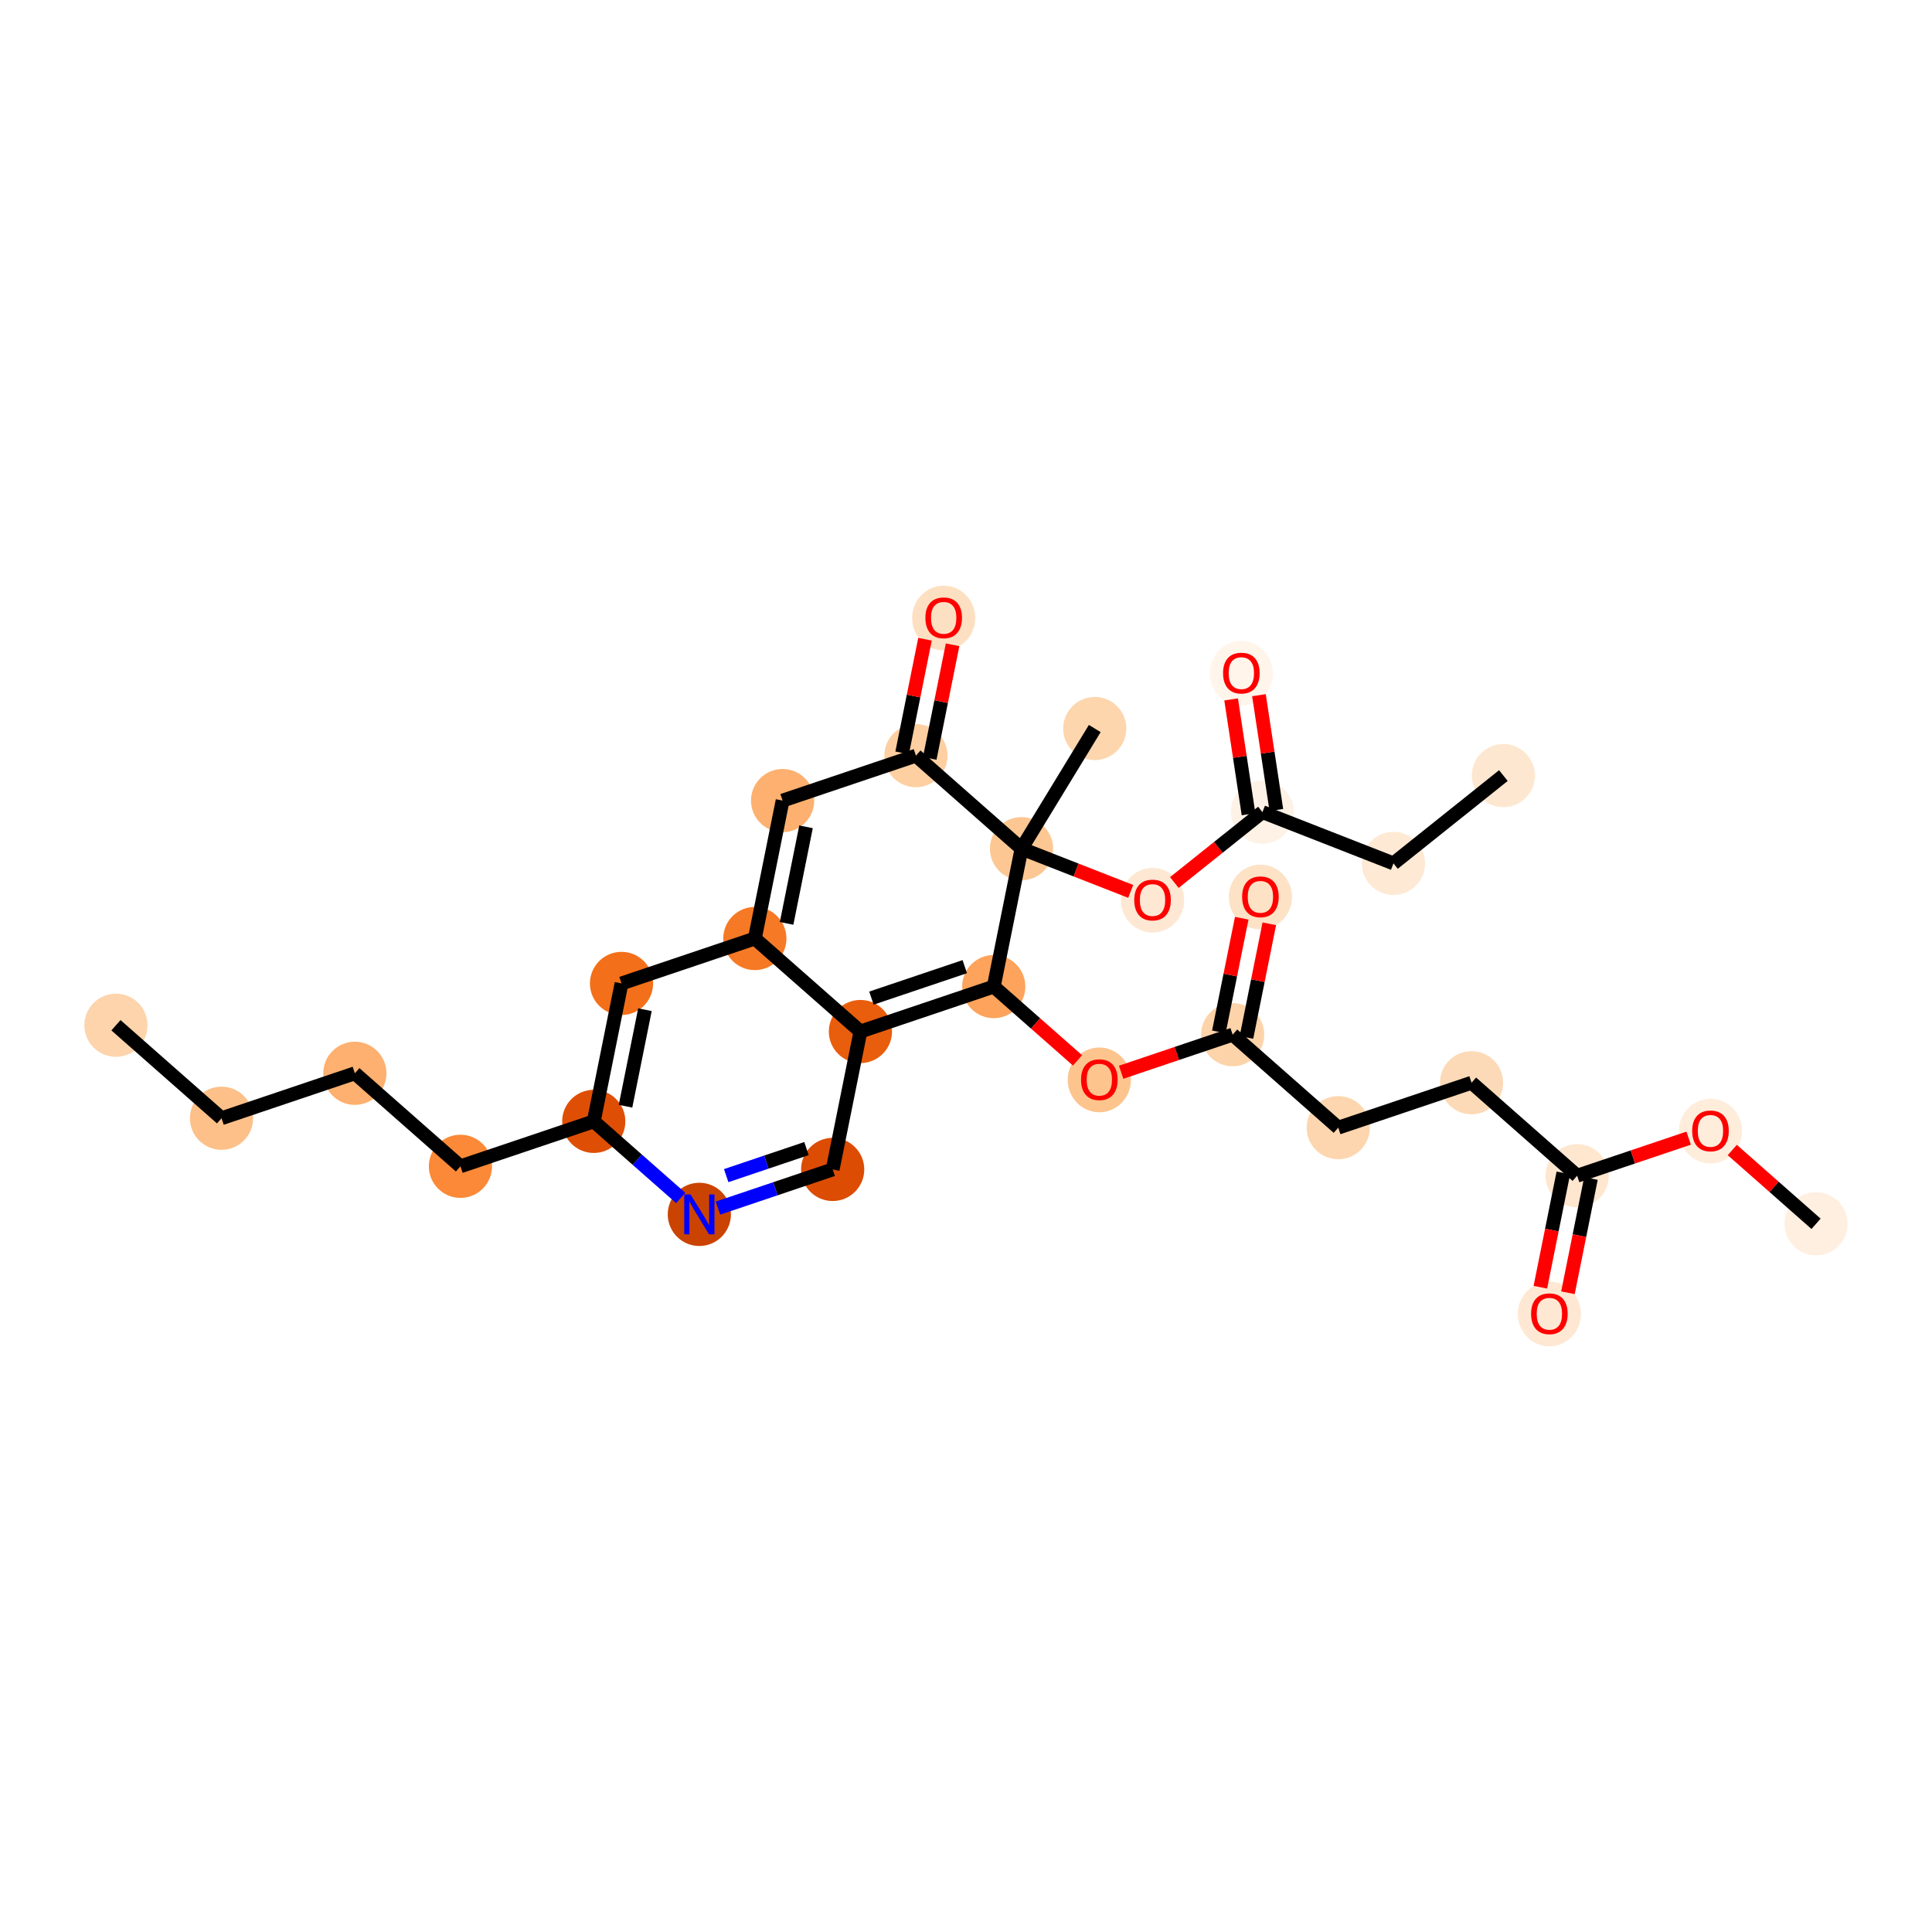 <?xml version='1.0' encoding='iso-8859-1'?>
<svg version='1.1' baseProfile='full'
              xmlns='http://www.w3.org/2000/svg'
                      xmlns:rdkit='http://www.rdkit.org/xml'
                      xmlns:xlink='http://www.w3.org/1999/xlink'
                  xml:space='preserve'
width='280px' height='280px' viewBox='0 0 280 280'>
<!-- END OF HEADER -->
<rect style='opacity:1.0;fill:#FFFFFF;stroke:none' width='280' height='280' x='0' y='0'> </rect>
<ellipse cx='16.805' cy='148.585' rx='4.078' ry='4.078'  style='fill:#FDD4AB;fill-rule:evenodd;stroke:#FDD4AB;stroke-width:1.0px;stroke-linecap:butt;stroke-linejoin:miter;stroke-opacity:1' />
<ellipse cx='32.106' cy='162.063' rx='4.078' ry='4.078'  style='fill:#FDC089;fill-rule:evenodd;stroke:#FDC089;stroke-width:1.0px;stroke-linecap:butt;stroke-linejoin:miter;stroke-opacity:1' />
<ellipse cx='51.429' cy='155.551' rx='4.078' ry='4.078'  style='fill:#FDB06F;fill-rule:evenodd;stroke:#FDB06F;stroke-width:1.0px;stroke-linecap:butt;stroke-linejoin:miter;stroke-opacity:1' />
<ellipse cx='66.73' cy='169.03' rx='4.078' ry='4.078'  style='fill:#FB8937;fill-rule:evenodd;stroke:#FB8937;stroke-width:1.0px;stroke-linecap:butt;stroke-linejoin:miter;stroke-opacity:1' />
<ellipse cx='86.053' cy='162.518' rx='4.078' ry='4.078'  style='fill:#DE4F05;fill-rule:evenodd;stroke:#DE4F05;stroke-width:1.0px;stroke-linecap:butt;stroke-linejoin:miter;stroke-opacity:1' />
<ellipse cx='90.075' cy='142.528' rx='4.078' ry='4.078'  style='fill:#F36F19;fill-rule:evenodd;stroke:#F36F19;stroke-width:1.0px;stroke-linecap:butt;stroke-linejoin:miter;stroke-opacity:1' />
<ellipse cx='109.398' cy='136.017' rx='4.078' ry='4.078'  style='fill:#F67925;fill-rule:evenodd;stroke:#F67925;stroke-width:1.0px;stroke-linecap:butt;stroke-linejoin:miter;stroke-opacity:1' />
<ellipse cx='124.699' cy='149.495' rx='4.078' ry='4.078'  style='fill:#E95E0D;fill-rule:evenodd;stroke:#E95E0D;stroke-width:1.0px;stroke-linecap:butt;stroke-linejoin:miter;stroke-opacity:1' />
<ellipse cx='120.677' cy='169.485' rx='4.078' ry='4.078'  style='fill:#DC4C03;fill-rule:evenodd;stroke:#DC4C03;stroke-width:1.0px;stroke-linecap:butt;stroke-linejoin:miter;stroke-opacity:1' />
<ellipse cx='101.354' cy='175.997' rx='4.078' ry='4.083'  style='fill:#CB4301;fill-rule:evenodd;stroke:#CB4301;stroke-width:1.0px;stroke-linecap:butt;stroke-linejoin:miter;stroke-opacity:1' />
<ellipse cx='144.022' cy='142.983' rx='4.078' ry='4.078'  style='fill:#FDA35B;fill-rule:evenodd;stroke:#FDA35B;stroke-width:1.0px;stroke-linecap:butt;stroke-linejoin:miter;stroke-opacity:1' />
<ellipse cx='159.323' cy='156.507' rx='4.078' ry='4.193'  style='fill:#FDC48E;fill-rule:evenodd;stroke:#FDC48E;stroke-width:1.0px;stroke-linecap:butt;stroke-linejoin:miter;stroke-opacity:1' />
<ellipse cx='178.646' cy='149.95' rx='4.078' ry='4.078'  style='fill:#FDD3A9;fill-rule:evenodd;stroke:#FDD3A9;stroke-width:1.0px;stroke-linecap:butt;stroke-linejoin:miter;stroke-opacity:1' />
<ellipse cx='182.668' cy='130.005' rx='4.078' ry='4.193'  style='fill:#FDE2C6;fill-rule:evenodd;stroke:#FDE2C6;stroke-width:1.0px;stroke-linecap:butt;stroke-linejoin:miter;stroke-opacity:1' />
<ellipse cx='193.947' cy='163.429' rx='4.078' ry='4.078'  style='fill:#FDD6AF;fill-rule:evenodd;stroke:#FDD6AF;stroke-width:1.0px;stroke-linecap:butt;stroke-linejoin:miter;stroke-opacity:1' />
<ellipse cx='213.27' cy='156.917' rx='4.078' ry='4.078'  style='fill:#FDDAB7;fill-rule:evenodd;stroke:#FDDAB7;stroke-width:1.0px;stroke-linecap:butt;stroke-linejoin:miter;stroke-opacity:1' />
<ellipse cx='228.571' cy='170.395' rx='4.078' ry='4.078'  style='fill:#FEE6CF;fill-rule:evenodd;stroke:#FEE6CF;stroke-width:1.0px;stroke-linecap:butt;stroke-linejoin:miter;stroke-opacity:1' />
<ellipse cx='224.548' cy='190.43' rx='4.078' ry='4.193'  style='fill:#FEE8D3;fill-rule:evenodd;stroke:#FEE8D3;stroke-width:1.0px;stroke-linecap:butt;stroke-linejoin:miter;stroke-opacity:1' />
<ellipse cx='247.894' cy='163.929' rx='4.078' ry='4.193'  style='fill:#FEEDDB;fill-rule:evenodd;stroke:#FEEDDB;stroke-width:1.0px;stroke-linecap:butt;stroke-linejoin:miter;stroke-opacity:1' />
<ellipse cx='263.195' cy='177.362' rx='4.078' ry='4.078'  style='fill:#FEEFE0;fill-rule:evenodd;stroke:#FEEFE0;stroke-width:1.0px;stroke-linecap:butt;stroke-linejoin:miter;stroke-opacity:1' />
<ellipse cx='148.045' cy='122.993' rx='4.078' ry='4.078'  style='fill:#FDC793;fill-rule:evenodd;stroke:#FDC793;stroke-width:1.0px;stroke-linecap:butt;stroke-linejoin:miter;stroke-opacity:1' />
<ellipse cx='158.661' cy='105.584' rx='4.078' ry='4.078'  style='fill:#FDD6AE;fill-rule:evenodd;stroke:#FDD6AE;stroke-width:1.0px;stroke-linecap:butt;stroke-linejoin:miter;stroke-opacity:1' />
<ellipse cx='167.033' cy='130.471' rx='4.078' ry='4.193'  style='fill:#FEE8D3;fill-rule:evenodd;stroke:#FEE8D3;stroke-width:1.0px;stroke-linecap:butt;stroke-linejoin:miter;stroke-opacity:1' />
<ellipse cx='182.963' cy='117.698' rx='4.078' ry='4.078'  style='fill:#FEF2E6;fill-rule:evenodd;stroke:#FEF2E6;stroke-width:1.0px;stroke-linecap:butt;stroke-linejoin:miter;stroke-opacity:1' />
<ellipse cx='179.906' cy='97.582' rx='4.078' ry='4.193'  style='fill:#FFF5EB;fill-rule:evenodd;stroke:#FFF5EB;stroke-width:1.0px;stroke-linecap:butt;stroke-linejoin:miter;stroke-opacity:1' />
<ellipse cx='201.951' cy='125.13' rx='4.078' ry='4.078'  style='fill:#FEE9D4;fill-rule:evenodd;stroke:#FEE9D4;stroke-width:1.0px;stroke-linecap:butt;stroke-linejoin:miter;stroke-opacity:1' />
<ellipse cx='217.882' cy='112.403' rx='4.078' ry='4.078'  style='fill:#FEE7D0;fill-rule:evenodd;stroke:#FEE7D0;stroke-width:1.0px;stroke-linecap:butt;stroke-linejoin:miter;stroke-opacity:1' />
<ellipse cx='132.744' cy='109.515' rx='4.078' ry='4.078'  style='fill:#FDCFA1;fill-rule:evenodd;stroke:#FDCFA1;stroke-width:1.0px;stroke-linecap:butt;stroke-linejoin:miter;stroke-opacity:1' />
<ellipse cx='136.766' cy='89.57' rx='4.078' ry='4.193'  style='fill:#FDE0C2;fill-rule:evenodd;stroke:#FDE0C2;stroke-width:1.0px;stroke-linecap:butt;stroke-linejoin:miter;stroke-opacity:1' />
<ellipse cx='113.421' cy='116.026' rx='4.078' ry='4.078'  style='fill:#FDB06F;fill-rule:evenodd;stroke:#FDB06F;stroke-width:1.0px;stroke-linecap:butt;stroke-linejoin:miter;stroke-opacity:1' />
<path class='bond-0 atom-0 atom-1' d='M 16.805,148.585 L 32.106,162.063' style='fill:none;fill-rule:evenodd;stroke:#000000;stroke-width:2.0px;stroke-linecap:butt;stroke-linejoin:miter;stroke-opacity:1' />
<path class='bond-1 atom-1 atom-2' d='M 32.106,162.063 L 51.429,155.551' style='fill:none;fill-rule:evenodd;stroke:#000000;stroke-width:2.0px;stroke-linecap:butt;stroke-linejoin:miter;stroke-opacity:1' />
<path class='bond-2 atom-2 atom-3' d='M 51.429,155.551 L 66.73,169.03' style='fill:none;fill-rule:evenodd;stroke:#000000;stroke-width:2.0px;stroke-linecap:butt;stroke-linejoin:miter;stroke-opacity:1' />
<path class='bond-3 atom-3 atom-4' d='M 66.73,169.03 L 86.053,162.518' style='fill:none;fill-rule:evenodd;stroke:#000000;stroke-width:2.0px;stroke-linecap:butt;stroke-linejoin:miter;stroke-opacity:1' />
<path class='bond-4 atom-4 atom-5' d='M 86.053,162.518 L 90.075,142.528' style='fill:none;fill-rule:evenodd;stroke:#000000;stroke-width:2.0px;stroke-linecap:butt;stroke-linejoin:miter;stroke-opacity:1' />
<path class='bond-4 atom-4 atom-5' d='M 90.654,160.324 L 93.47,146.331' style='fill:none;fill-rule:evenodd;stroke:#000000;stroke-width:2.0px;stroke-linecap:butt;stroke-linejoin:miter;stroke-opacity:1' />
<path class='bond-29 atom-9 atom-4' d='M 98.654,173.618 L 92.354,168.068' style='fill:none;fill-rule:evenodd;stroke:#0000FF;stroke-width:2.0px;stroke-linecap:butt;stroke-linejoin:miter;stroke-opacity:1' />
<path class='bond-29 atom-9 atom-4' d='M 92.354,168.068 L 86.053,162.518' style='fill:none;fill-rule:evenodd;stroke:#000000;stroke-width:2.0px;stroke-linecap:butt;stroke-linejoin:miter;stroke-opacity:1' />
<path class='bond-5 atom-5 atom-6' d='M 90.075,142.528 L 109.398,136.017' style='fill:none;fill-rule:evenodd;stroke:#000000;stroke-width:2.0px;stroke-linecap:butt;stroke-linejoin:miter;stroke-opacity:1' />
<path class='bond-6 atom-6 atom-7' d='M 109.398,136.017 L 124.699,149.495' style='fill:none;fill-rule:evenodd;stroke:#000000;stroke-width:2.0px;stroke-linecap:butt;stroke-linejoin:miter;stroke-opacity:1' />
<path class='bond-30 atom-29 atom-6' d='M 113.421,116.026 L 109.398,136.017' style='fill:none;fill-rule:evenodd;stroke:#000000;stroke-width:2.0px;stroke-linecap:butt;stroke-linejoin:miter;stroke-opacity:1' />
<path class='bond-30 atom-29 atom-6' d='M 116.815,119.829 L 114,133.822' style='fill:none;fill-rule:evenodd;stroke:#000000;stroke-width:2.0px;stroke-linecap:butt;stroke-linejoin:miter;stroke-opacity:1' />
<path class='bond-7 atom-7 atom-8' d='M 124.699,149.495 L 120.677,169.485' style='fill:none;fill-rule:evenodd;stroke:#000000;stroke-width:2.0px;stroke-linecap:butt;stroke-linejoin:miter;stroke-opacity:1' />
<path class='bond-9 atom-7 atom-10' d='M 124.699,149.495 L 144.022,142.983' style='fill:none;fill-rule:evenodd;stroke:#000000;stroke-width:2.0px;stroke-linecap:butt;stroke-linejoin:miter;stroke-opacity:1' />
<path class='bond-9 atom-7 atom-10' d='M 126.295,144.654 L 139.822,140.095' style='fill:none;fill-rule:evenodd;stroke:#000000;stroke-width:2.0px;stroke-linecap:butt;stroke-linejoin:miter;stroke-opacity:1' />
<path class='bond-8 atom-8 atom-9' d='M 120.677,169.485 L 112.365,172.286' style='fill:none;fill-rule:evenodd;stroke:#000000;stroke-width:2.0px;stroke-linecap:butt;stroke-linejoin:miter;stroke-opacity:1' />
<path class='bond-8 atom-8 atom-9' d='M 112.365,172.286 L 104.054,175.087' style='fill:none;fill-rule:evenodd;stroke:#0000FF;stroke-width:2.0px;stroke-linecap:butt;stroke-linejoin:miter;stroke-opacity:1' />
<path class='bond-8 atom-8 atom-9' d='M 116.881,166.461 L 111.063,168.421' style='fill:none;fill-rule:evenodd;stroke:#000000;stroke-width:2.0px;stroke-linecap:butt;stroke-linejoin:miter;stroke-opacity:1' />
<path class='bond-8 atom-8 atom-9' d='M 111.063,168.421 L 105.245,170.382' style='fill:none;fill-rule:evenodd;stroke:#0000FF;stroke-width:2.0px;stroke-linecap:butt;stroke-linejoin:miter;stroke-opacity:1' />
<path class='bond-10 atom-10 atom-11' d='M 144.022,142.983 L 150.092,148.331' style='fill:none;fill-rule:evenodd;stroke:#000000;stroke-width:2.0px;stroke-linecap:butt;stroke-linejoin:miter;stroke-opacity:1' />
<path class='bond-10 atom-10 atom-11' d='M 150.092,148.331 L 156.163,153.678' style='fill:none;fill-rule:evenodd;stroke:#FF0000;stroke-width:2.0px;stroke-linecap:butt;stroke-linejoin:miter;stroke-opacity:1' />
<path class='bond-19 atom-10 atom-20' d='M 144.022,142.983 L 148.045,122.993' style='fill:none;fill-rule:evenodd;stroke:#000000;stroke-width:2.0px;stroke-linecap:butt;stroke-linejoin:miter;stroke-opacity:1' />
<path class='bond-11 atom-11 atom-12' d='M 162.484,155.397 L 170.565,152.673' style='fill:none;fill-rule:evenodd;stroke:#FF0000;stroke-width:2.0px;stroke-linecap:butt;stroke-linejoin:miter;stroke-opacity:1' />
<path class='bond-11 atom-11 atom-12' d='M 170.565,152.673 L 178.646,149.95' style='fill:none;fill-rule:evenodd;stroke:#000000;stroke-width:2.0px;stroke-linecap:butt;stroke-linejoin:miter;stroke-opacity:1' />
<path class='bond-12 atom-12 atom-13' d='M 180.645,150.352 L 182.302,142.117' style='fill:none;fill-rule:evenodd;stroke:#000000;stroke-width:2.0px;stroke-linecap:butt;stroke-linejoin:miter;stroke-opacity:1' />
<path class='bond-12 atom-12 atom-13' d='M 182.302,142.117 L 183.959,133.882' style='fill:none;fill-rule:evenodd;stroke:#FF0000;stroke-width:2.0px;stroke-linecap:butt;stroke-linejoin:miter;stroke-opacity:1' />
<path class='bond-12 atom-12 atom-13' d='M 176.647,149.548 L 178.304,141.313' style='fill:none;fill-rule:evenodd;stroke:#000000;stroke-width:2.0px;stroke-linecap:butt;stroke-linejoin:miter;stroke-opacity:1' />
<path class='bond-12 atom-12 atom-13' d='M 178.304,141.313 L 179.961,133.077' style='fill:none;fill-rule:evenodd;stroke:#FF0000;stroke-width:2.0px;stroke-linecap:butt;stroke-linejoin:miter;stroke-opacity:1' />
<path class='bond-13 atom-12 atom-14' d='M 178.646,149.95 L 193.947,163.429' style='fill:none;fill-rule:evenodd;stroke:#000000;stroke-width:2.0px;stroke-linecap:butt;stroke-linejoin:miter;stroke-opacity:1' />
<path class='bond-14 atom-14 atom-15' d='M 193.947,163.429 L 213.27,156.917' style='fill:none;fill-rule:evenodd;stroke:#000000;stroke-width:2.0px;stroke-linecap:butt;stroke-linejoin:miter;stroke-opacity:1' />
<path class='bond-15 atom-15 atom-16' d='M 213.27,156.917 L 228.571,170.395' style='fill:none;fill-rule:evenodd;stroke:#000000;stroke-width:2.0px;stroke-linecap:butt;stroke-linejoin:miter;stroke-opacity:1' />
<path class='bond-16 atom-16 atom-17' d='M 226.572,169.993 L 224.906,178.273' style='fill:none;fill-rule:evenodd;stroke:#000000;stroke-width:2.0px;stroke-linecap:butt;stroke-linejoin:miter;stroke-opacity:1' />
<path class='bond-16 atom-16 atom-17' d='M 224.906,178.273 L 223.24,186.554' style='fill:none;fill-rule:evenodd;stroke:#FF0000;stroke-width:2.0px;stroke-linecap:butt;stroke-linejoin:miter;stroke-opacity:1' />
<path class='bond-16 atom-16 atom-17' d='M 230.57,170.798 L 228.904,179.078' style='fill:none;fill-rule:evenodd;stroke:#000000;stroke-width:2.0px;stroke-linecap:butt;stroke-linejoin:miter;stroke-opacity:1' />
<path class='bond-16 atom-16 atom-17' d='M 228.904,179.078 L 227.238,187.358' style='fill:none;fill-rule:evenodd;stroke:#FF0000;stroke-width:2.0px;stroke-linecap:butt;stroke-linejoin:miter;stroke-opacity:1' />
<path class='bond-17 atom-16 atom-18' d='M 228.571,170.395 L 236.652,167.672' style='fill:none;fill-rule:evenodd;stroke:#000000;stroke-width:2.0px;stroke-linecap:butt;stroke-linejoin:miter;stroke-opacity:1' />
<path class='bond-17 atom-16 atom-18' d='M 236.652,167.672 L 244.733,164.949' style='fill:none;fill-rule:evenodd;stroke:#FF0000;stroke-width:2.0px;stroke-linecap:butt;stroke-linejoin:miter;stroke-opacity:1' />
<path class='bond-18 atom-18 atom-19' d='M 251.054,166.668 L 257.124,172.015' style='fill:none;fill-rule:evenodd;stroke:#FF0000;stroke-width:2.0px;stroke-linecap:butt;stroke-linejoin:miter;stroke-opacity:1' />
<path class='bond-18 atom-18 atom-19' d='M 257.124,172.015 L 263.195,177.362' style='fill:none;fill-rule:evenodd;stroke:#000000;stroke-width:2.0px;stroke-linecap:butt;stroke-linejoin:miter;stroke-opacity:1' />
<path class='bond-20 atom-20 atom-21' d='M 148.045,122.993 L 158.661,105.584' style='fill:none;fill-rule:evenodd;stroke:#000000;stroke-width:2.0px;stroke-linecap:butt;stroke-linejoin:miter;stroke-opacity:1' />
<path class='bond-21 atom-20 atom-22' d='M 148.045,122.993 L 155.958,126.091' style='fill:none;fill-rule:evenodd;stroke:#000000;stroke-width:2.0px;stroke-linecap:butt;stroke-linejoin:miter;stroke-opacity:1' />
<path class='bond-21 atom-20 atom-22' d='M 155.958,126.091 L 163.872,129.189' style='fill:none;fill-rule:evenodd;stroke:#FF0000;stroke-width:2.0px;stroke-linecap:butt;stroke-linejoin:miter;stroke-opacity:1' />
<path class='bond-26 atom-20 atom-27' d='M 148.045,122.993 L 132.744,109.515' style='fill:none;fill-rule:evenodd;stroke:#000000;stroke-width:2.0px;stroke-linecap:butt;stroke-linejoin:miter;stroke-opacity:1' />
<path class='bond-22 atom-22 atom-23' d='M 170.193,127.901 L 176.578,122.799' style='fill:none;fill-rule:evenodd;stroke:#FF0000;stroke-width:2.0px;stroke-linecap:butt;stroke-linejoin:miter;stroke-opacity:1' />
<path class='bond-22 atom-22 atom-23' d='M 176.578,122.799 L 182.963,117.698' style='fill:none;fill-rule:evenodd;stroke:#000000;stroke-width:2.0px;stroke-linecap:butt;stroke-linejoin:miter;stroke-opacity:1' />
<path class='bond-23 atom-23 atom-24' d='M 184.979,117.392 L 183.717,109.072' style='fill:none;fill-rule:evenodd;stroke:#000000;stroke-width:2.0px;stroke-linecap:butt;stroke-linejoin:miter;stroke-opacity:1' />
<path class='bond-23 atom-23 atom-24' d='M 183.717,109.072 L 182.456,100.751' style='fill:none;fill-rule:evenodd;stroke:#FF0000;stroke-width:2.0px;stroke-linecap:butt;stroke-linejoin:miter;stroke-opacity:1' />
<path class='bond-23 atom-23 atom-24' d='M 180.947,118.004 L 179.685,109.683' style='fill:none;fill-rule:evenodd;stroke:#000000;stroke-width:2.0px;stroke-linecap:butt;stroke-linejoin:miter;stroke-opacity:1' />
<path class='bond-23 atom-23 atom-24' d='M 179.685,109.683 L 178.424,101.363' style='fill:none;fill-rule:evenodd;stroke:#FF0000;stroke-width:2.0px;stroke-linecap:butt;stroke-linejoin:miter;stroke-opacity:1' />
<path class='bond-24 atom-23 atom-25' d='M 182.963,117.698 L 201.951,125.13' style='fill:none;fill-rule:evenodd;stroke:#000000;stroke-width:2.0px;stroke-linecap:butt;stroke-linejoin:miter;stroke-opacity:1' />
<path class='bond-25 atom-25 atom-26' d='M 201.951,125.13 L 217.882,112.403' style='fill:none;fill-rule:evenodd;stroke:#000000;stroke-width:2.0px;stroke-linecap:butt;stroke-linejoin:miter;stroke-opacity:1' />
<path class='bond-27 atom-27 atom-28' d='M 134.743,109.917 L 136.4,101.682' style='fill:none;fill-rule:evenodd;stroke:#000000;stroke-width:2.0px;stroke-linecap:butt;stroke-linejoin:miter;stroke-opacity:1' />
<path class='bond-27 atom-27 atom-28' d='M 136.4,101.682 L 138.057,93.446' style='fill:none;fill-rule:evenodd;stroke:#FF0000;stroke-width:2.0px;stroke-linecap:butt;stroke-linejoin:miter;stroke-opacity:1' />
<path class='bond-27 atom-27 atom-28' d='M 130.745,109.113 L 132.402,100.877' style='fill:none;fill-rule:evenodd;stroke:#000000;stroke-width:2.0px;stroke-linecap:butt;stroke-linejoin:miter;stroke-opacity:1' />
<path class='bond-27 atom-27 atom-28' d='M 132.402,100.877 L 134.059,92.642' style='fill:none;fill-rule:evenodd;stroke:#FF0000;stroke-width:2.0px;stroke-linecap:butt;stroke-linejoin:miter;stroke-opacity:1' />
<path class='bond-28 atom-27 atom-29' d='M 132.744,109.515 L 113.421,116.026' style='fill:none;fill-rule:evenodd;stroke:#000000;stroke-width:2.0px;stroke-linecap:butt;stroke-linejoin:miter;stroke-opacity:1' />
<path  class='atom-9' d='M 100.077 173.109
L 101.97 176.168
Q 102.157 176.47, 102.459 177.016
Q 102.761 177.563, 102.777 177.595
L 102.777 173.109
L 103.544 173.109
L 103.544 178.884
L 102.753 178.884
L 100.722 175.54
Q 100.485 175.148, 100.232 174.7
Q 99.988 174.251, 99.914 174.113
L 99.914 178.884
L 99.164 178.884
L 99.164 173.109
L 100.077 173.109
' fill='#0000FF'/>
<path  class='atom-11' d='M 156.672 156.478
Q 156.672 155.092, 157.357 154.317
Q 158.043 153.542, 159.323 153.542
Q 160.604 153.542, 161.289 154.317
Q 161.974 155.092, 161.974 156.478
Q 161.974 157.881, 161.281 158.68
Q 160.587 159.471, 159.323 159.471
Q 158.051 159.471, 157.357 158.68
Q 156.672 157.889, 156.672 156.478
M 159.323 158.819
Q 160.204 158.819, 160.677 158.232
Q 161.158 157.636, 161.158 156.478
Q 161.158 155.344, 160.677 154.773
Q 160.204 154.194, 159.323 154.194
Q 158.442 154.194, 157.961 154.765
Q 157.488 155.336, 157.488 156.478
Q 157.488 157.644, 157.961 158.232
Q 158.442 158.819, 159.323 158.819
' fill='#FF0000'/>
<path  class='atom-13' d='M 180.018 129.976
Q 180.018 128.59, 180.703 127.815
Q 181.388 127.04, 182.668 127.04
Q 183.949 127.04, 184.634 127.815
Q 185.319 128.59, 185.319 129.976
Q 185.319 131.379, 184.626 132.179
Q 183.933 132.97, 182.668 132.97
Q 181.396 132.97, 180.703 132.179
Q 180.018 131.387, 180.018 129.976
M 182.668 132.317
Q 183.549 132.317, 184.022 131.73
Q 184.504 131.135, 184.504 129.976
Q 184.504 128.843, 184.022 128.272
Q 183.549 127.693, 182.668 127.693
Q 181.788 127.693, 181.306 128.264
Q 180.833 128.835, 180.833 129.976
Q 180.833 131.143, 181.306 131.73
Q 181.788 132.317, 182.668 132.317
' fill='#FF0000'/>
<path  class='atom-17' d='M 221.898 190.402
Q 221.898 189.015, 222.583 188.24
Q 223.268 187.466, 224.548 187.466
Q 225.829 187.466, 226.514 188.24
Q 227.199 189.015, 227.199 190.402
Q 227.199 191.805, 226.506 192.604
Q 225.813 193.395, 224.548 193.395
Q 223.276 193.395, 222.583 192.604
Q 221.898 191.813, 221.898 190.402
M 224.548 192.743
Q 225.429 192.743, 225.902 192.155
Q 226.384 191.56, 226.384 190.402
Q 226.384 189.268, 225.902 188.697
Q 225.429 188.118, 224.548 188.118
Q 223.668 188.118, 223.186 188.689
Q 222.713 189.26, 222.713 190.402
Q 222.713 191.568, 223.186 192.155
Q 223.668 192.743, 224.548 192.743
' fill='#FF0000'/>
<path  class='atom-18' d='M 245.243 163.9
Q 245.243 162.514, 245.928 161.739
Q 246.613 160.964, 247.894 160.964
Q 249.174 160.964, 249.859 161.739
Q 250.545 162.514, 250.545 163.9
Q 250.545 165.303, 249.851 166.102
Q 249.158 166.894, 247.894 166.894
Q 246.621 166.894, 245.928 166.102
Q 245.243 165.311, 245.243 163.9
M 247.894 166.241
Q 248.775 166.241, 249.248 165.654
Q 249.729 165.058, 249.729 163.9
Q 249.729 162.766, 249.248 162.195
Q 248.775 161.616, 247.894 161.616
Q 247.013 161.616, 246.532 162.187
Q 246.059 162.758, 246.059 163.9
Q 246.059 165.067, 246.532 165.654
Q 247.013 166.241, 247.894 166.241
' fill='#FF0000'/>
<path  class='atom-22' d='M 164.382 130.442
Q 164.382 129.055, 165.067 128.281
Q 165.752 127.506, 167.033 127.506
Q 168.313 127.506, 168.998 128.281
Q 169.683 129.055, 169.683 130.442
Q 169.683 131.845, 168.99 132.644
Q 168.297 133.435, 167.033 133.435
Q 165.76 133.435, 165.067 132.644
Q 164.382 131.853, 164.382 130.442
M 167.033 132.783
Q 167.913 132.783, 168.386 132.196
Q 168.868 131.6, 168.868 130.442
Q 168.868 129.308, 168.386 128.737
Q 167.913 128.158, 167.033 128.158
Q 166.152 128.158, 165.67 128.729
Q 165.197 129.3, 165.197 130.442
Q 165.197 131.608, 165.67 132.196
Q 166.152 132.783, 167.033 132.783
' fill='#FF0000'/>
<path  class='atom-24' d='M 177.255 97.554
Q 177.255 96.167, 177.94 95.393
Q 178.625 94.618, 179.906 94.618
Q 181.186 94.618, 181.872 95.393
Q 182.557 96.167, 182.557 97.554
Q 182.557 98.957, 181.863 99.756
Q 181.17 100.547, 179.906 100.547
Q 178.633 100.547, 177.94 99.756
Q 177.255 98.965, 177.255 97.554
M 179.906 99.895
Q 180.787 99.895, 181.26 99.308
Q 181.741 98.712, 181.741 97.554
Q 181.741 96.42, 181.26 95.849
Q 180.787 95.27, 179.906 95.27
Q 179.025 95.27, 178.544 95.841
Q 178.071 96.412, 178.071 97.554
Q 178.071 98.72, 178.544 99.308
Q 179.025 99.895, 179.906 99.895
' fill='#FF0000'/>
<path  class='atom-28' d='M 134.115 89.541
Q 134.115 88.154, 134.8 87.38
Q 135.486 86.605, 136.766 86.605
Q 138.047 86.605, 138.732 87.38
Q 139.417 88.154, 139.417 89.541
Q 139.417 90.944, 138.724 91.743
Q 138.03 92.534, 136.766 92.534
Q 135.494 92.534, 134.8 91.743
Q 134.115 90.952, 134.115 89.541
M 136.766 91.882
Q 137.647 91.882, 138.12 91.295
Q 138.601 90.699, 138.601 89.541
Q 138.601 88.407, 138.12 87.836
Q 137.647 87.257, 136.766 87.257
Q 135.885 87.257, 135.404 87.828
Q 134.931 88.399, 134.931 89.541
Q 134.931 90.707, 135.404 91.295
Q 135.885 91.882, 136.766 91.882
' fill='#FF0000'/>
</svg>
